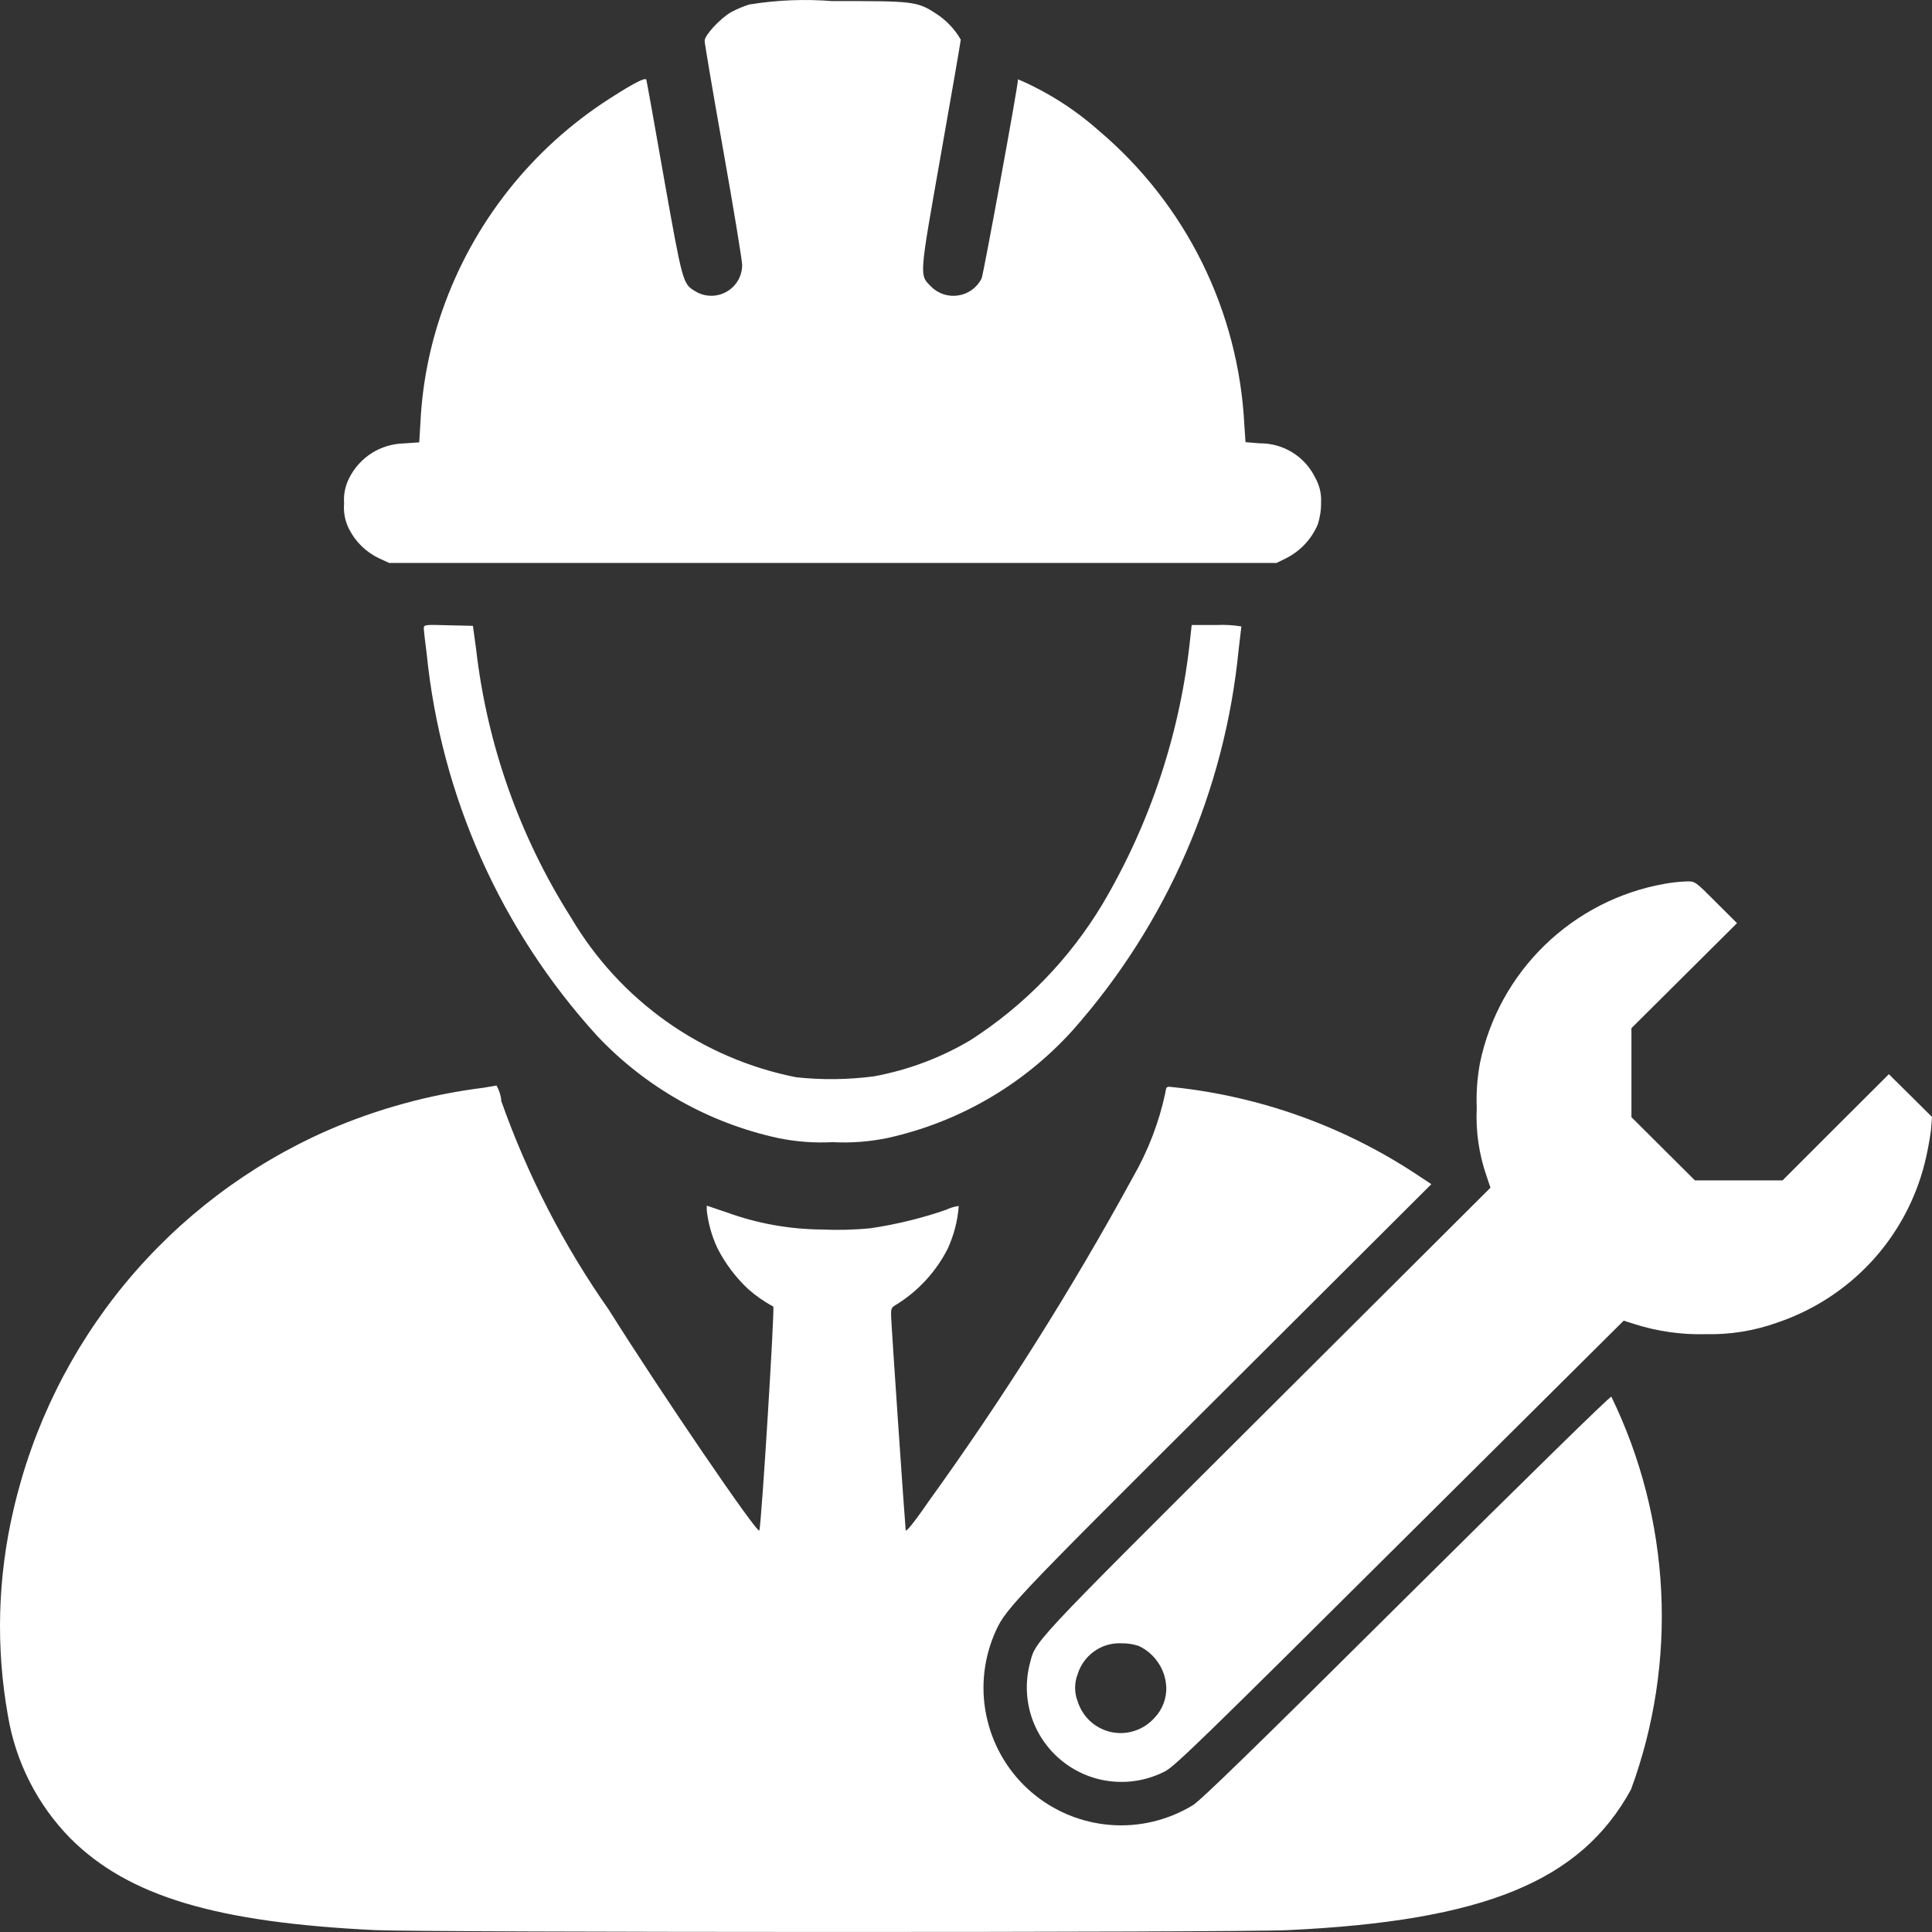 <svg width="28" height="28" viewBox="0 0 28 28" fill="none" xmlns="http://www.w3.org/2000/svg">
<rect x="0" y="0" width="28" height="28" fill="#333333" stroke="none"/>
<path d="M10.856 0.066C10.766 0.095 10.68 0.131 10.596 0.176C10.436 0.268 10.212 0.511 10.212 0.591C10.212 0.628 10.334 1.348 10.484 2.19C10.634 3.031 10.756 3.78 10.756 3.839C10.756 3.92 10.734 3.999 10.693 4.069C10.652 4.138 10.592 4.195 10.521 4.233C10.45 4.271 10.37 4.29 10.29 4.286C10.209 4.283 10.131 4.258 10.063 4.213C9.897 4.11 9.89 4.085 9.623 2.584C9.489 1.815 9.372 1.168 9.367 1.155C9.353 1.118 9.185 1.204 8.835 1.429C7.708 2.151 6.855 3.23 6.413 4.493C6.23 5.013 6.122 5.558 6.094 6.109L6.076 6.411L5.856 6.426C5.69 6.43 5.528 6.478 5.387 6.567C5.247 6.656 5.134 6.782 5.06 6.93C5.003 7.043 4.977 7.169 4.987 7.294C4.976 7.42 4.999 7.546 5.054 7.658C5.148 7.849 5.303 8.001 5.495 8.092L5.64 8.159H18.5L18.648 8.086C18.851 7.981 19.011 7.808 19.099 7.598C19.132 7.494 19.148 7.385 19.146 7.276C19.152 7.152 19.122 7.029 19.06 6.921C18.987 6.771 18.872 6.644 18.73 6.557C18.588 6.469 18.423 6.423 18.256 6.425L18.051 6.408L18.034 6.16C17.993 5.342 17.785 4.541 17.422 3.806C17.058 3.071 16.547 2.419 15.921 1.89C15.574 1.583 15.18 1.332 14.754 1.149C14.754 1.25 14.251 3.984 14.226 4.037C14.193 4.101 14.146 4.157 14.088 4.199C14.03 4.242 13.963 4.27 13.892 4.281C13.821 4.293 13.748 4.288 13.679 4.266C13.611 4.244 13.548 4.207 13.497 4.156C13.321 3.98 13.319 4.04 13.637 2.234C13.795 1.343 13.924 0.595 13.924 0.574C13.836 0.42 13.711 0.29 13.561 0.194C13.289 0.018 13.231 0.014 12.063 0.016C11.66 -0.016 11.255 0 10.856 0.066Z" fill="white"/>
<path d="M6.142 9.106C6.142 9.132 6.161 9.3 6.184 9.476C6.392 11.537 7.257 13.477 8.652 15.01C9.357 15.759 10.273 16.276 11.279 16.494C11.538 16.547 11.803 16.567 12.067 16.553C12.332 16.567 12.598 16.547 12.857 16.494C13.895 16.266 14.835 15.72 15.546 14.932C16.911 13.391 17.753 11.457 17.952 9.409C17.973 9.238 17.991 9.088 17.991 9.079C17.872 9.059 17.751 9.052 17.631 9.058H17.271L17.253 9.218C17.115 10.587 16.682 11.91 15.983 13.095C15.505 13.894 14.848 14.572 14.064 15.075C13.633 15.331 13.16 15.508 12.667 15.599C12.292 15.648 11.912 15.653 11.536 15.612C10.861 15.478 10.222 15.203 9.66 14.805C9.099 14.407 8.628 13.895 8.278 13.302C7.532 12.127 7.061 10.798 6.901 9.415L6.854 9.07L6.499 9.062C6.16 9.052 6.142 9.052 6.142 9.106Z" fill="white"/>
<path d="M24.123 12.809C23.469 12.925 22.866 13.235 22.39 13.696C21.913 14.158 21.586 14.751 21.45 15.4C21.409 15.618 21.393 15.839 21.402 16.06C21.386 16.396 21.435 16.732 21.546 17.05L21.601 17.213L18.346 20.458C14.836 23.958 15.017 23.764 14.918 24.139C14.858 24.395 14.872 24.662 14.959 24.91C15.047 25.157 15.203 25.375 15.411 25.536C15.618 25.697 15.867 25.796 16.129 25.819C16.391 25.843 16.654 25.791 16.887 25.67C17.024 25.601 17.489 25.149 20.288 22.364L23.532 19.14L23.702 19.194C24.031 19.297 24.374 19.345 24.718 19.336C25.071 19.344 25.423 19.288 25.755 19.169C26.277 18.993 26.746 18.69 27.12 18.287C27.494 17.883 27.76 17.392 27.894 16.859C27.933 16.701 27.963 16.542 27.985 16.381L28 16.188L27.688 15.878L27.375 15.568L26.604 16.337L25.834 17.107H24.564L24.103 16.648L23.644 16.191V14.901L24.409 14.14L25.174 13.379L24.87 13.076C24.57 12.774 24.564 12.771 24.447 12.774C24.338 12.778 24.23 12.79 24.123 12.809ZM16.498 23.852C16.613 23.904 16.712 23.988 16.783 24.093C16.855 24.197 16.896 24.32 16.902 24.446C16.906 24.529 16.892 24.613 16.862 24.691C16.832 24.769 16.787 24.84 16.728 24.9C16.651 24.986 16.552 25.05 16.442 25.085C16.333 25.121 16.215 25.127 16.102 25.102C15.99 25.077 15.885 25.023 15.8 24.945C15.715 24.867 15.653 24.767 15.618 24.657C15.569 24.531 15.569 24.391 15.618 24.264C15.659 24.131 15.743 24.014 15.857 23.933C15.97 23.851 16.108 23.81 16.248 23.816C16.333 23.814 16.417 23.827 16.498 23.852Z" fill="white"/>
<path d="M7.011 15.764C6.23 15.861 5.467 16.07 4.745 16.384C3.611 16.883 2.609 17.641 1.819 18.595C1.029 19.55 0.473 20.676 0.195 21.883C-0.034 22.861 -0.062 23.876 0.115 24.865C0.227 25.537 0.543 26.157 1.02 26.643C1.862 27.483 3.13 27.862 5.443 27.973C6.189 28.007 17.909 28.01 18.666 27.973C21.51 27.839 22.91 27.266 23.638 25.934C23.976 25.015 24.124 24.037 24.075 23.059C24.026 22.081 23.781 21.123 23.353 20.242C23.34 20.227 22.169 21.375 20.381 23.149C18.167 25.349 17.396 26.099 17.285 26.164C16.926 26.382 16.507 26.482 16.088 26.448C15.669 26.414 15.271 26.249 14.951 25.976C14.632 25.703 14.407 25.336 14.309 24.927C14.21 24.519 14.244 24.09 14.404 23.701C14.565 23.322 14.565 23.322 17.723 20.175L20.744 17.162L20.516 17.011C19.465 16.32 18.264 15.89 17.013 15.757C16.903 15.743 16.903 15.743 16.889 15.837C16.798 16.265 16.64 16.676 16.422 17.056C15.533 18.685 14.542 20.257 13.456 21.763C13.236 22.083 13.126 22.212 13.126 22.176C13.113 22.059 12.914 19.161 12.914 19.057C12.914 18.954 12.921 18.947 13.002 18.9C13.315 18.703 13.569 18.425 13.736 18.095C13.825 17.9 13.879 17.692 13.895 17.478C13.832 17.486 13.772 17.505 13.715 17.532C13.36 17.655 12.993 17.745 12.621 17.8C12.384 17.824 12.145 17.83 11.907 17.819C11.443 17.815 10.983 17.733 10.547 17.576L10.243 17.473V17.54C10.264 17.73 10.316 17.916 10.398 18.09C10.511 18.312 10.662 18.513 10.844 18.683C10.955 18.781 11.077 18.866 11.207 18.936C11.23 18.944 11.037 22.08 11.005 22.181C10.984 22.248 9.56 20.157 8.824 18.983C8.17 18.051 7.646 17.034 7.266 15.96C7.26 15.88 7.236 15.802 7.196 15.732L7.011 15.764Z" fill="white"/>
</svg>
